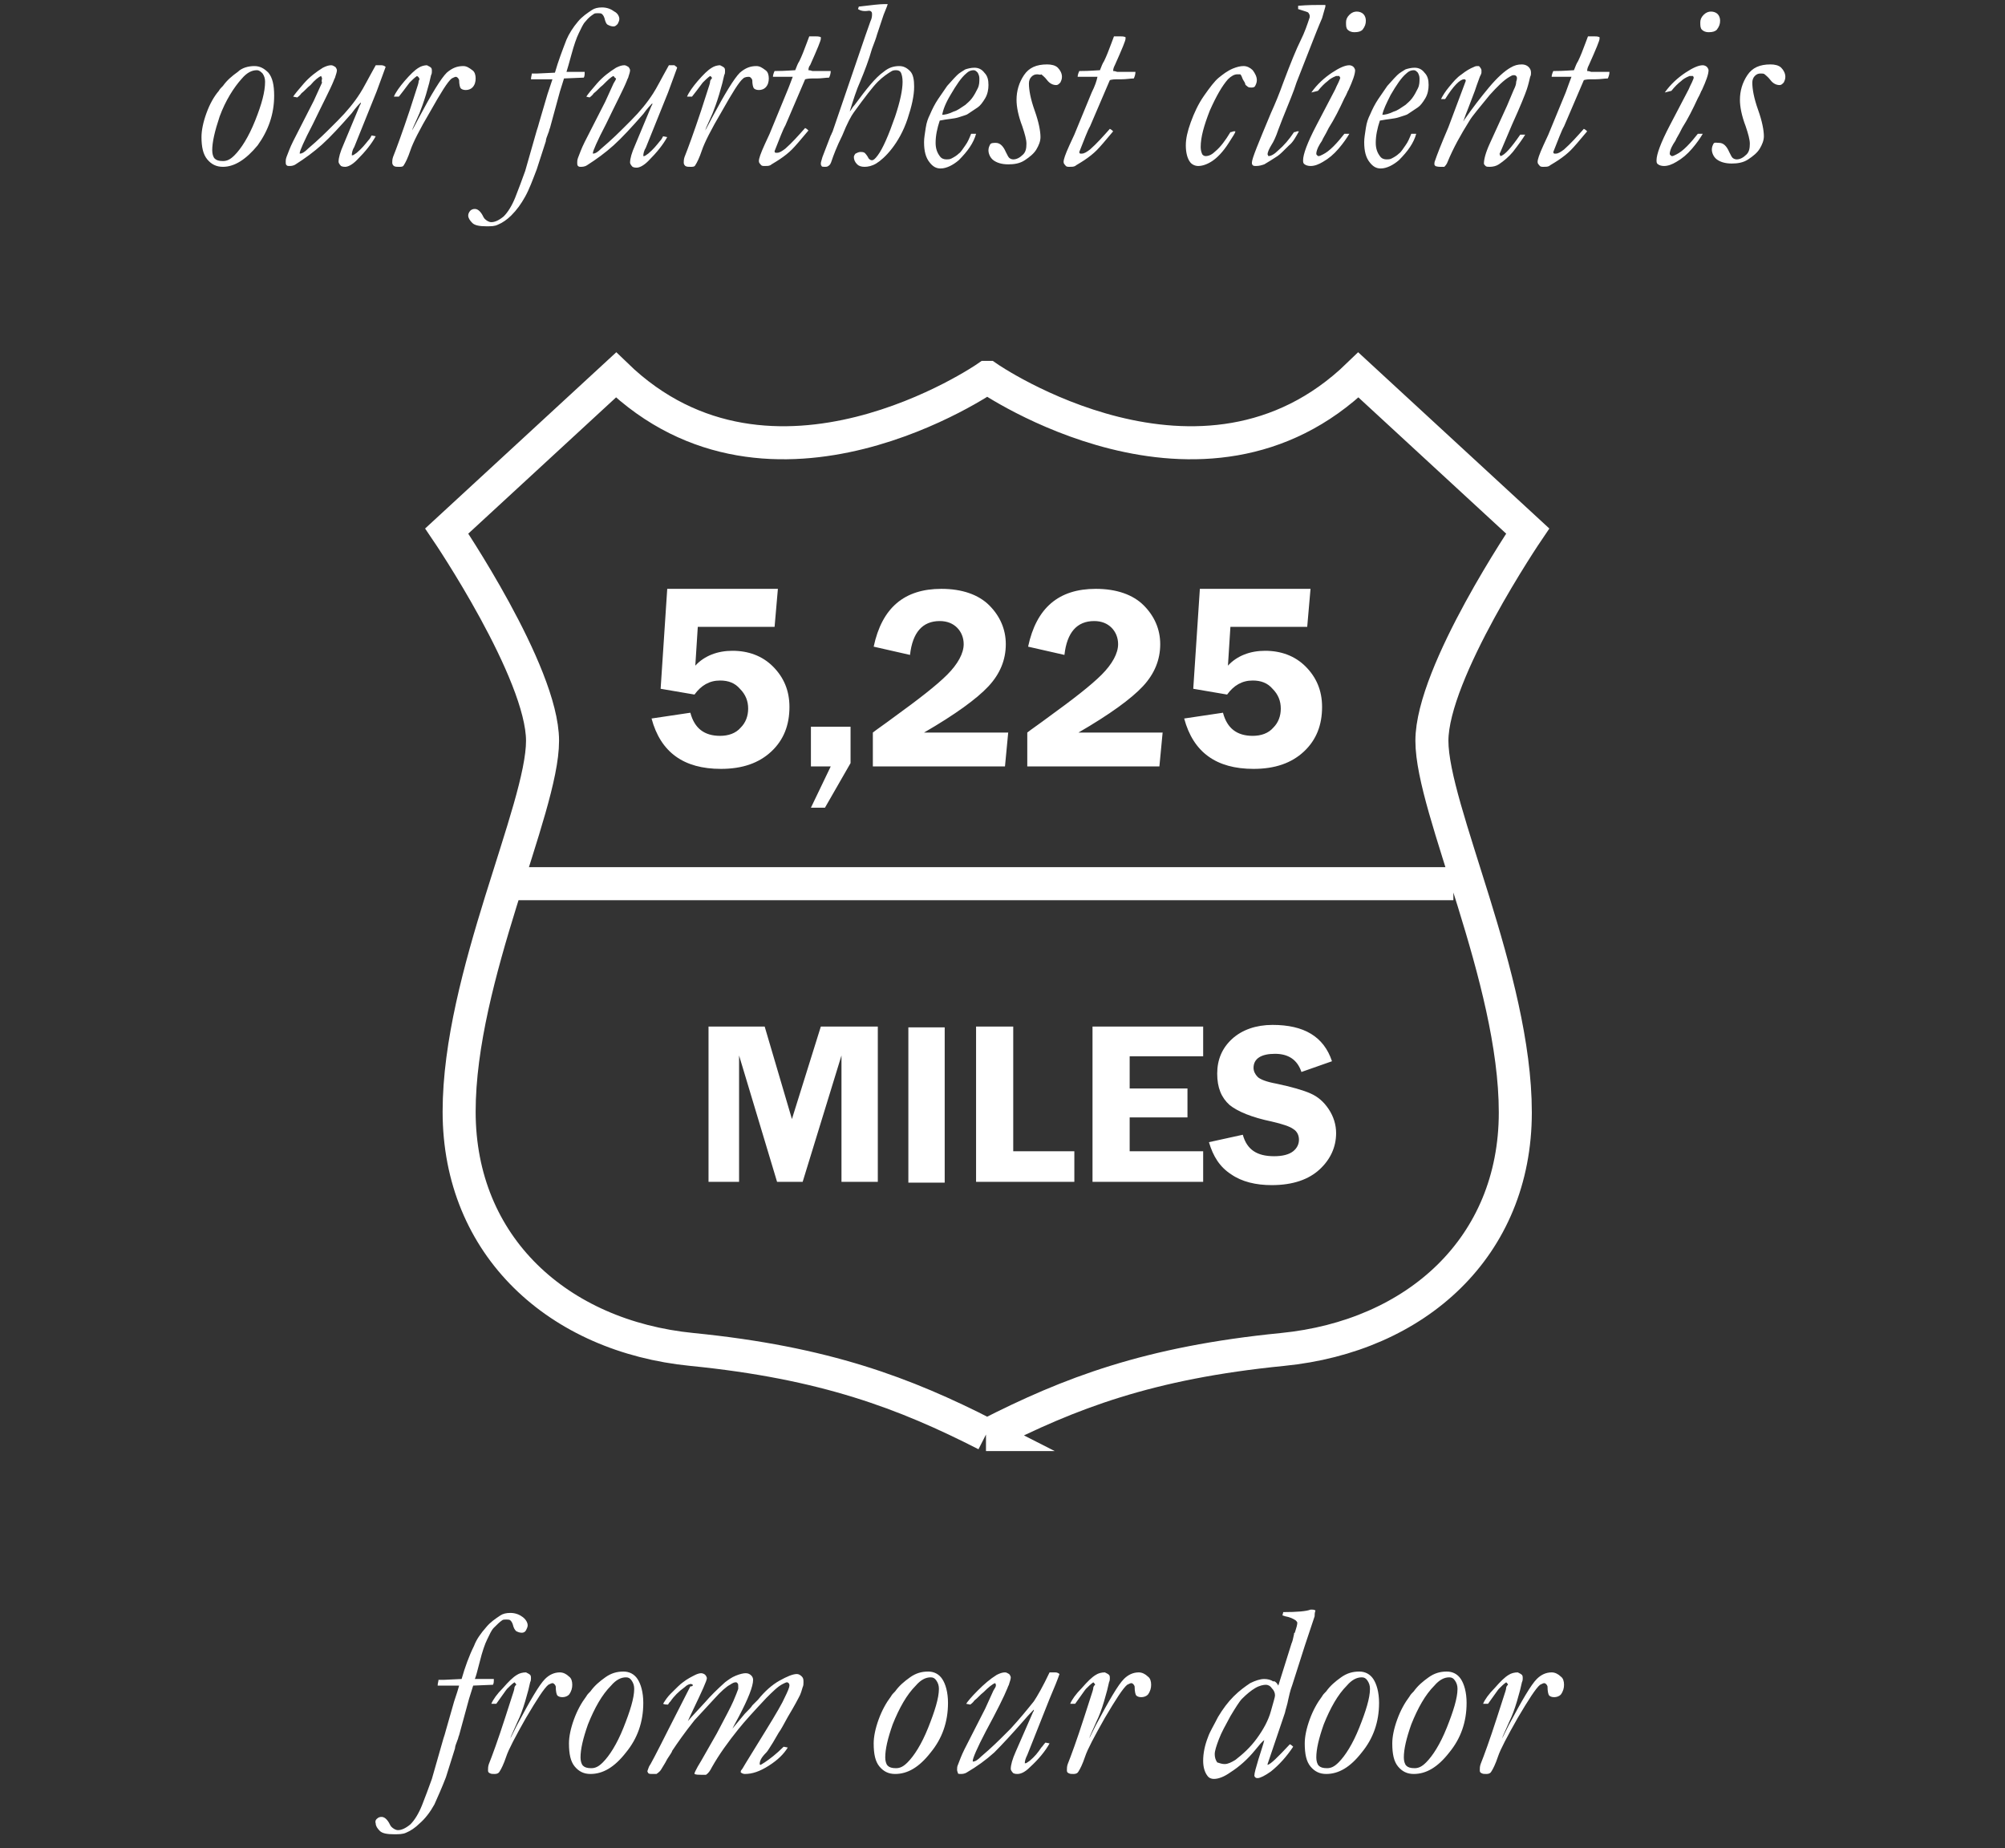 <svg id="Layer_1" xmlns="http://www.w3.org/2000/svg" viewBox="0 0 242.8 223.8"><rect x="0" y="0" width="242.8" height="223.8" fill="#333333" stroke="none"/><style>.st0{fill:#fff}.st1{fill:none;stroke:#fff;stroke-width:4;stroke-miterlimit:10}</style><path class="st0" d="M33.2 11.6c0 2.2-.7 4.2-2 6-1.4 1.7-2.8 2.6-4.2 2.6-.8 0-1.4-.3-1.9-.9-.5-.6-.7-1.5-.7-2.7 0-.8.2-1.8.6-2.9.4-1.1.9-2 1.5-2.7.1-.2.3-.4.5-.6.5-.7 1.1-1.2 1.8-1.7.5-.5 1.3-.7 2-.7s1.2.3 1.7.8c.5.6.7 1.5.7 2.8zm-7.5 6.6c0 .4.1.8.3 1s.5.3 1 .3.9-.2 1.4-.7c.8-.8 1.7-2.2 2.5-4.2s1.2-3.5 1.2-4.7c0-.4-.1-.7-.3-1-.2-.2-.4-.4-.7-.4-.6 0-1.2.3-1.8 1-1 1.1-2 2.7-2.7 4.6-.6 1.8-.9 3.1-.9 4.1zm13.2-9c-.3.1-.8.5-1.3 1.1-.4.3-.7.7-1.1 1-.2.3-.4.4-.5.5l-.5-.1c.2-.3.6-.8 1.3-1.6s1.5-1.4 2.3-1.9c.4-.2.7-.3 1-.3.2 0 .3.1.5.2.1.1.2.3.2.4 0 .2-.1.5-.2.8 0 .1-.1.2-.2.5-.4 1-1.3 2.7-2.5 5.2-1.1 2.1-1.6 3.3-1.6 3.5v.1c.3 0 .6-.2 1-.6 1.3-1.1 2.2-2 2.9-2.7l.7-.7c1.1-1.1 2-2.2 2.7-3.3.4-.6 1-1.8 1.9-3.4h.7c.2 0 .4.1.5.2-.2.6-.6 1.6-1.1 3l-2.7 6.7c-.2.3-.3.7-.3 1h.1c.1 0 .2-.1.5-.3.6-.5 1-1 1.4-1.5.2-.2.3-.4.4-.6l.5.1c-.5.9-1.2 1.8-2.3 2.9-.6.6-1.1.8-1.4.8-.1 0-.3 0-.5-.1-.2-.2-.3-.4-.3-.5 0-.5.2-1.2.6-2.1l2-4.8c.1-.1.1-.2.1-.3-.2.2-.6.6-1.1 1.3-1.4 1.6-2.6 2.9-3.6 3.8-1 .9-2.1 1.7-3.2 2.4-.3.2-.6.2-.8.2-.1 0-.2 0-.3-.1s-.1-.2-.1-.4 0-.3.1-.6c.2-.5.4-1.1.8-1.9l2.5-4.9 1-2.2c-.1-.2 0-.4 0-.5 0-.1-.1-.2-.1-.3zm11.6 0c-.3.2-.6.5-.9.8-.1.1-.5.7-1.3 1.7h-.6c.2-.5.7-1.2 1.3-1.9.7-.8 1.2-1.3 1.7-1.6.3-.2.7-.3 1-.3.2.1.4.2.5.3.1.1.1.3.1.4 0 .2 0 .3-.1.5-.1.5-.3 1.3-.6 2.3-.3 1-.6 1.8-.8 2.3l-.8 1.8-.1.3c.1-.2.4-.7.8-1.5 1.6-3 2.7-4.8 3.4-5.5.7-.6 1.3-.8 2-.8.4 0 .7.2 1.1.5.3.2.4.6.4 1s-.1.8-.4 1.1c-.2.2-.5.3-.8.3-.3 0-.5-.1-.6-.2-.1-.1-.2-.5-.2-1-.1-.3-.3-.4-.4-.4s-.3.1-.5.2c-.5.4-1.3 1.7-2.6 4-1.3 2.2-2.1 3.8-2.4 4.7-.3.9-.6 1.5-.8 1.8-.1.2-.3.2-.6.2s-.4 0-.6-.1c-.1-.1-.2-.2-.2-.4s0-.4.1-.7c.4-1 1.1-2.9 2-5.6l1-3.1c.1-.3.1-.5.1-.5l.1-.2c0-.1-.1-.3-.3-.4zm6.6 16.2c.2-.1.3-.1.4-.1.3 0 .6.2.9.7.1.2.2.4.3.5.2.2.5.4.8.4.4 0 .9-.2 1.5-.7.5-.5 1-1.3 1.4-2.3.4-1 .8-2.1 1.2-3.2l1.4-4.9c.1-.3.2-.6.3-1l1-3.4.6-1.8h-2.6c0-.3.1-.5.1-.7h.7l2.1-.1c.4-1.4.9-2.7 1.4-4 .3-.7.8-1.5 1.4-2.2.5-.6 1.1-1 1.7-1.4.3-.2.7-.3 1.2-.3.6 0 1.1.2 1.5.5.4.2.6.6.6.9 0 .2-.1.4-.2.6-.2.2-.3.3-.5.3-.3 0-.5-.1-.7-.2s-.3-.4-.4-.8c-.1-.3-.2-.4-.3-.5-.1-.1-.3-.1-.5-.1s-.4 0-.5.1c-.3.2-.6.4-1 .9-.3.3-.5.8-.8 1.4-.3.6-.6 1.5-.9 2.6-.3 1.1-.5 1.8-.6 2.1h2.2v.2c0 .1 0 .3-.1.5l-2.4.1-.5 1.6-1.2 4.4c-.1.2-.1.4-.2.6-.2.5-.3.8-.3 1L65 20.5c-.5 1.3-.9 2.4-1.4 3.3-.5.9-1 1.6-1.7 2.3-.5.5-1.1.9-1.6 1.1-.4.2-.8.2-1.4.2-.8 0-1.4-.1-1.7-.4-.3-.3-.5-.6-.5-.9 0-.3.2-.6.4-.7zM74.3 9.2c-.3.1-.7.5-1.3 1.1-.4.3-.7.7-1.1 1-.2.3-.4.4-.5.5l-.4-.1c.2-.3.6-.8 1.3-1.6s1.5-1.4 2.3-1.9c.4-.2.7-.3 1-.3.2 0 .3.1.5.2.1.1.2.3.2.4 0 .2-.1.5-.2.8 0 .1-.1.2-.2.5-.4 1-1.3 2.7-2.5 5.2-1.1 2.1-1.6 3.3-1.6 3.5v.1c.3 0 .6-.2 1-.6 1.3-1.1 2.2-2 2.9-2.7l.7-.7c1.1-1.1 2-2.2 2.7-3.3.4-.6 1-1.8 1.9-3.4h.7c0 .1.2.1.3.3-.2.6-.6 1.6-1.1 3l-2.7 6.7c-.2.3-.3.7-.3 1h.1c.1 0 .2-.1.5-.3.6-.5 1-1 1.4-1.5.2-.2.3-.4.4-.6l.5.1c-.5.9-1.2 1.8-2.3 2.9-.6.6-1.1.8-1.4.8-.1 0-.3 0-.5-.1-.2-.2-.3-.4-.3-.5 0-.5.2-1.2.6-2.1l2-4.8c.1-.1.1-.2.1-.3-.2.2-.6.6-1.1 1.3-1.4 1.6-2.6 2.9-3.6 3.8-1 .9-2.1 1.7-3.2 2.4-.3.2-.6.2-.8.2-.1 0-.2 0-.3-.1s-.1-.2-.1-.4 0-.3.1-.6c.2-.5.4-1.1.8-1.9l2.5-4.9 1-2.2c.2-.3.3-.5.3-.6-.2-.1-.2-.2-.3-.3zm11.7 0c-.3.2-.6.5-.9.8-.1.1-.5.7-1.3 1.7h-.6c.2-.5.7-1.2 1.3-1.9.7-.8 1.2-1.3 1.7-1.6.3-.2.7-.3 1-.3.2.1.4.2.5.3.1.1.1.3.1.4 0 .2 0 .3-.1.5-.1.5-.3 1.3-.6 2.3-.3 1-.6 1.8-.8 2.3l-.8 1.8-.1.3c.1-.2.4-.7.8-1.5 1.6-3 2.7-4.8 3.4-5.5.7-.6 1.3-.8 2-.8.4 0 .7.2 1.1.5.3.2.4.6.4 1s-.1.8-.4 1.1c-.2.2-.5.3-.8.3-.3 0-.5-.1-.6-.2-.1-.1-.2-.5-.2-1-.1-.3-.3-.4-.4-.4s-.5 0-.7.2c-.5.4-1.3 1.7-2.6 4-1.3 2.2-2.1 3.8-2.4 4.7-.3.9-.6 1.5-.8 1.8-.1.2-.3.2-.6.2s-.4 0-.6-.1c-.1-.1-.2-.2-.2-.4s0-.4.1-.7c.4-1 1.1-2.9 2-5.6l1-3.1c.1-.3.1-.5.1-.5l.1-.2c.2-.1.1-.3-.1-.4zm10 .1h-2.4c0-.2.1-.5.2-.7 1.4 0 2.2-.1 2.5-.1.2-.5.3-.8.5-1.1.3-.6.6-1.4.9-2.2.1-.3.2-.5.3-.8h.7c.2 0 .5 0 .7.1v.2c0 .2-.4 1.2-1.3 3.2-.1.1-.2.3-.2.6.3 0 .4.1.5.1h2.2c0 .3-.1.6-.2.8-.4 0-.9.1-1.5.1h-.6c-.5 0-.8.1-.8.1l-2.4 5.6c-.3.5-.7 1.6-1.3 3.1 0 .1 0 .1.1.2h.2c.3 0 .6-.2 1-.5.8-.7 1.6-1.6 2.4-2.5.2.1.3.2.4.3-1 1.2-1.6 1.9-2 2.3s-.9.8-1.5 1.2c-.6.4-1 .6-1.1.7-.2.1-.4.1-.7.1-.2 0-.4 0-.5-.2-.1-.1-.2-.2-.2-.4 0-.3.2-.9.7-2l.6-1.3 2.1-5.1c.3-.7.5-1.3.7-1.8zm7.9-8.2l.1-.3c1.6-.2 2.6-.3 3-.3h.5l-.1.3-.4 1-.8 2.4c-.1.4-.3.9-.6 1.7-.4 1.4-.9 2.7-1.4 3.9-.5 1.1-.9 2.4-1.3 3.7.2-.2.3-.5.6-.8 1.4-1.9 2.5-3.3 3.5-4 .6-.5 1.2-.7 1.9-.7.5 0 .9.2 1.3.6.4.4.5 1.1.5 1.9 0 1.1-.3 2.4-.8 3.9s-1.2 2.7-1.9 3.6-1.4 1.5-1.9 1.8-1 .4-1.4.4c-.4 0-.7-.1-.9-.3-.3-.3-.4-.6-.4-.9 0-.1.1-.3.2-.4.2-.1.4-.2.6-.2.2 0 .3 0 .5.1.1.1.3.3.5.7.2.2.3.2.4.2.2 0 .4-.2.7-.6.6-.8 1.3-2.4 2.1-4.7.6-1.8.9-3.2.9-4.2 0-.5-.1-.9-.2-1.1-.1-.2-.3-.3-.6-.3-.1 0-.3 0-.5.1-.5.3-1.1.7-1.7 1.3s-1.6 1.9-2.9 3.7c-.3.4-.8 1.3-1.4 2.8-.7 1.4-1.1 2.5-1.3 3.1-.1.3-.2.5-.4.6-.1.1-.3.1-.4.1-.2 0-.4 0-.4-.1-.1-.1-.1-.2-.1-.3 0-.2.1-.4.2-.8l1-2.6c.1-.1.1-.3.2-.4l4-11.7.6-1.7c.2-.4.2-.7.2-.9 0-.1 0-.2-.1-.3-.1-.1-.2-.1-.3-.1-.6.1-1 0-1.3-.2zm9.9 13.5c-.3.9-.5 1.8-.5 2.7 0 .7.2 1.2.5 1.6.2.3.5.4.8.4.2 0 .4 0 .6-.1.4-.2.7-.4.9-.6.3-.2.5-.6.8-1 .3-.4.5-.9.7-1.4h.6c-.3 1.1-1 2.1-2.1 3.2-.7.6-1.5 1-2.2 1-.5 0-.9-.2-1.3-.7-.5-.6-.7-1.4-.7-2.5 0-.5.1-1 .2-1.7s.3-1.2.5-1.6c.3-.7.6-1.3 1-1.9l1.1-1.6c.7-.8 1.1-1.2 1.2-1.3.3-.3.7-.5 1-.7.3-.1.7-.2 1.1-.2.5 0 .9.2 1.2.6.4.4.5.9.5 1.5 0 .5-.1 1.1-.4 1.6s-.6.9-.9 1.1l-1.2.8c-.1.1-.5.2-1.1.4s-1.4.2-2.3.4zm.3-.7c.3 0 .8-.1 1.4-.4.4-.1.8-.4 1.4-.8.2-.2.5-.4.8-.8.3-.4.5-.8.7-1.2.2-.4.2-.8.2-1.2 0-.3-.1-.5-.2-.7-.2-.2-.3-.3-.5-.3-.3 0-.6.1-.9.4-.6.5-1.2 1.4-1.9 2.6-.6 1-.9 1.8-1 2.4zm6.5 3.4c.5 0 .9.4 1.2 1.1.2.4.3.6.4.7.1.1.3.2.5.2.4 0 .8-.2 1.2-.6.3-.3.4-.7.4-1.3 0-.5-.2-1.2-.5-2.1-.5-1.3-.7-2.4-.7-3.2 0-1.1.3-2.1.9-3 .6-.9 1.5-1.3 2.8-1.3.5 0 1 .1 1.3.4.3.3.5.7.5 1.1 0 .3-.1.5-.2.7-.2.2-.3.3-.5.3-.4 0-.8-.2-1.1-.6-.3-.4-.6-.6-.7-.7-.1.1-.3 0-.5 0-.3 0-.5.1-.7.3-.2.2-.3.5-.3.8 0 .8.2 1.9.7 3.3.5 1.4.7 2.5.7 3.2 0 .5-.2 1-.5 1.5s-.8.9-1.4 1.3c-.6.4-1.3.5-2 .5-.8 0-1.4-.2-1.8-.5-.4-.3-.6-.8-.6-1.2 0-.3.1-.5.2-.7s.4-.2.7-.2zm12.3-8h-2.4c0-.2.1-.5.2-.7 1.4 0 2.2-.1 2.5-.1.2-.5.3-.8.5-1.1.3-.6.6-1.4.9-2.2.1-.3.2-.5.3-.8h.7c.2 0 .5 0 .7.1v.2c0 .2-.4 1.2-1.3 3.2-.1.2-.2.4-.2.7.3 0 .4.1.5.1h2.2c0 .3-.1.6-.2.8-.4 0-.9.1-1.5.1h-.6c-.5 0-.8.1-.8.1l-2.4 5.6c-.3.5-.7 1.6-1.3 3.1 0 .1 0 .1.1.2h.2c.3 0 .6-.2 1-.5.8-.7 1.6-1.6 2.4-2.5.2.1.3.2.4.3-1 1.2-1.6 1.9-2 2.3s-.9.8-1.5 1.2c-.6.4-1 .6-1.1.7-.2.1-.4.1-.7.1-.2 0-.4 0-.5-.2-.1-.1-.2-.2-.2-.4 0-.3.2-.9.7-2l.6-1.3 2.1-5.1c.4-.8.6-1.4.7-1.9zm18.2 1.2c-.1-.1-.3-.2-.3-.3 0-.1-.1-.3-.3-.6-.1-.3-.2-.5-.3-.6h-.4c-.3 0-.7.2-1.1.6-.7.8-1.4 2-2.2 3.8-.7 1.8-1.1 3.2-1.1 4.4 0 .4.1.7.2.9.1.1.2.2.4.2.4 0 .8-.2 1.2-.6.6-.5 1.2-1.3 1.8-2.3.2 0 .3-.1.4-.1h.2c0 .2-.3.6-.8 1.4-.7 1.1-1.4 1.8-2 2.2-.6.4-1.2.6-1.7.6-.4 0-.8-.2-1-.5-.3-.4-.5-1.1-.5-2 0-.8.2-1.7.6-2.8.4-1.1.9-2.2 1.6-3.2.7-1 1.3-1.8 1.8-2.2.5-.4 1-.8 1.7-1.1.5-.2.9-.3 1.3-.3s.8.2 1.1.5c.3.4.5.8.5 1.2 0 .3-.1.5-.2.7s-.3.2-.5.2c-.1 0-.3 0-.4-.1zm6.1-9.4V.7c1.2-.1 2.1-.1 2.7-.1h.6v.2l-.4 1.4s-.4.9-1.1 2.7l-2 5.1c-.3 1-.9 2.4-1.7 4.4l-.5 1.3c-.3.9-.6 1.5-.8 1.8-.3.5-.5.9-.5 1.2l.1.2c.3 0 .7-.2 1.2-.7.7-.6 1.3-1.3 1.9-2.2.2 0 .3-.1.4-.1h.2c-.4.7-.7 1.3-1.2 1.7-.7.7-1.1 1.1-1.4 1.3-.6.4-1.1.7-1.6 1-.3.1-.6.2-1 .2-.2 0-.3 0-.4-.1-.1-.1-.1-.2-.1-.3 0-.5.8-2.4 2.3-6 .5-1.1 1-2.3 1.5-3.7.9-2.4 1.6-4.1 2.1-5.1s.8-1.9 1.1-2.8v-.2c0-.1-.1-.3-.2-.4-.2-.1-.6-.2-1.2-.4zm5 8.1h-.4c-.5.2-.8.4-1 .6-.4.3-.8.7-1.2 1.2l-.8.2c.7-1 1.6-1.8 2.5-2.4.9-.6 1.6-.9 2.1-.9.2 0 .4.1.5.2.1.1.2.3.2.4 0 .5-.3 1.3-.8 2.4-.1.1-.2.5-.5 1-.6 1.3-1.2 2.5-1.9 3.6-.2.4-.4.8-.7 1.3-.1.3-.3.5-.4.7-.3.5-.4.9-.4 1.1 0 .1 0 .1.1.2s.1.1.2.1.3-.1.5-.2c.4-.2.8-.5 1.3-1s.9-1 1.3-1.5h.6c-.3.5-.7 1.1-1.3 1.8-.6.7-1.2 1.2-1.9 1.6-.5.3-1 .5-1.5.5-.3 0-.6-.1-.7-.2-.2-.1-.2-.3-.2-.5 0-.7.5-2.1 1.6-4.2l2.3-4.4c.2-.5.4-.8.5-1.1.1-.2.1-.3.1-.3s-.1-.1-.1-.2zm.8-6.5c0-.3.1-.6.4-.9.3-.3.6-.4.9-.4.3 0 .6.1.8.3s.3.5.3.8c0 .4-.1.7-.4 1.1-.2.2-.5.3-1 .3-.3 0-.6-.1-.8-.3s-.2-.5-.2-.9zm4.1 11.9c-.3.9-.5 1.8-.5 2.7 0 .7.2 1.2.5 1.6.2.3.5.4.8.4.2 0 .4 0 .6-.1.4-.2.7-.4.9-.6.3-.2.5-.6.8-1 .3-.4.5-.9.7-1.4h.6c-.3 1.1-1 2.1-2.1 3.2-.7.6-1.5 1-2.2 1-.5 0-.9-.2-1.3-.7-.5-.6-.7-1.4-.7-2.5 0-.5.1-1 .2-1.7s.3-1.2.5-1.6c.3-.7.6-1.3 1-1.9l1.1-1.6c.7-.8 1.1-1.2 1.2-1.3.3-.3.7-.5 1-.7.3-.1.7-.2 1.1-.2.5 0 .9.2 1.2.6.4.4.5.9.5 1.5 0 .5-.1 1.1-.4 1.6s-.6.9-.9 1.1l-1.2.8c-.1.1-.5.2-1.1.4s-1.3.2-2.3.4zm.3-.7c.3 0 .8-.1 1.4-.4.4-.1.8-.4 1.4-.8.2-.2.5-.4.8-.8.3-.4.5-.8.7-1.2.2-.4.2-.8.2-1.2 0-.3-.1-.5-.2-.7-.2-.2-.3-.3-.5-.3-.3 0-.6.1-.9.4-.6.5-1.2 1.4-1.9 2.6-.5 1-.9 1.8-1 2.4zm10.1-4.1c0-.1 0-.1-.1-.2h-.1c-.5 0-1.3.8-2.3 2.4h-.5c.2-.4.5-.9 1-1.5s.9-1.1 1.5-1.5c.5-.4 1-.7 1.5-.9.2-.1.3-.1.4-.1h.2c.2.2.3.4.3.5v.3c0 .1-.1.3-.2.5-.3.8-.5 1.4-.6 1.7l-.8 2.1c-.2.5-.4 1-.6 1.6.1-.1.1-.2.2-.3.9-1.3 1.9-2.6 2.9-3.8 1-1.2 1.9-2 2.6-2.4.5-.3.9-.4 1.4-.4.3 0 .6.1.8.3.2.2.3.4.3.7 0 .2 0 .3-.1.5-.1.4-.2.9-.4 1.5s-.8 2.1-1.8 4.3l-1.4 3.3-.1.2c0 .1 0 .1.1.3.5-.1 1.3-1 2.4-2.6h.6c-.3.5-.8 1.2-1.5 2.1-.5.6-1.1 1.1-1.7 1.5-.3.2-.7.3-1.1.3-.2 0-.4 0-.5-.1-.1-.1-.2-.2-.2-.3 0-.5.2-1.3.7-2.4l2.1-4.6.8-1.9c.2-.4.3-.7.3-.9 0-.2.1-.3.1-.5 0-.1 0-.2-.1-.3s-.2-.1-.3-.1c-.2 0-.3.1-.5.2-.7.4-1.5 1.2-2.4 2.2-1.2 1.5-2.1 2.5-2.5 3.2-1 1.6-1.9 3.2-2.6 4.9-.1.3-.3.5-.4.6h-.5c-.1 0-.3 0-.6-.1 0-.1-.1-.1-.1-.2s0-.3.1-.5c.2-.6.7-1.9 1.6-4l.3-.8 1.8-4.8zm12.8-.5h-2.4c0-.2.1-.5.2-.7 1.4 0 2.2-.1 2.5-.1.2-.5.3-.8.5-1.1.3-.6.6-1.4.9-2.2.1-.3.2-.5.3-.8h.7c.2 0 .5 0 .7.1v.2c0 .2-.4 1.2-1.3 3.2-.1.2-.2.4-.2.7.3 0 .4.1.5.1h2.2c0 .3-.1.6-.2.8-.4 0-.9.1-1.5.1h-.6c-.5 0-.8.1-.8.1l-2.4 5.6c-.3.5-.7 1.6-1.3 3.1 0 .1 0 .1.1.2h.2c.3 0 .6-.2 1-.5.8-.7 1.6-1.6 2.4-2.5.2.1.3.2.4.3-1 1.2-1.6 1.9-2 2.3s-.9.8-1.5 1.2c-.6.4-1 .6-1.1.7-.2.1-.4.1-.7.1-.2 0-.4 0-.5-.2-.1-.1-.2-.2-.2-.4 0-.3.2-.9.7-2l.6-1.3 2.1-5.1c.3-.8.5-1.4.7-1.9zm14.7-.1h-.4c-.5.2-.8.4-1 .6-.4.3-.8.7-1.2 1.2l-.8.2c.7-1 1.6-1.8 2.5-2.4.9-.6 1.6-.9 2.1-.9.2 0 .4.1.5.2.1.1.2.3.2.4 0 .5-.3 1.3-.8 2.4-.1.1-.2.5-.5 1-.6 1.3-1.2 2.5-1.9 3.6-.2.4-.4.8-.7 1.3-.1.3-.3.5-.4.7-.3.5-.4.9-.4 1.1 0 .1 0 .1.1.2s.1.1.2.1.3-.1.5-.2c.4-.2.8-.5 1.3-1s.9-1 1.3-1.5h.6c-.3.5-.7 1.1-1.3 1.8-.6.7-1.2 1.2-1.9 1.6-.5.3-1 .5-1.5.5-.3 0-.6-.1-.7-.2-.2-.1-.2-.3-.2-.5 0-.7.5-2.1 1.6-4.2l2.3-4.4c.2-.5.4-.8.5-1.1.1-.2.1-.3.1-.3s0-.1-.1-.2zm.9-6.5c0-.3.1-.6.4-.9.3-.3.6-.4.9-.4.3 0 .6.1.8.3s.3.5.3.8c0 .4-.1.7-.4 1.1-.2.2-.5.3-1 .3-.3 0-.6-.1-.8-.3s-.2-.5-.2-.9zm2.3 14.6c.5 0 .9.4 1.2 1.1.2.4.3.6.4.7.1.1.3.2.5.2.4 0 .8-.2 1.2-.6.3-.3.4-.7.4-1.3 0-.5-.2-1.2-.5-2.1-.5-1.3-.7-2.4-.7-3.2 0-1.1.3-2.1.9-3 .6-.9 1.5-1.3 2.8-1.3.5 0 1 .1 1.3.4.3.3.5.7.5 1.1 0 .3-.1.5-.2.7-.2.2-.3.3-.5.3-.4 0-.8-.2-1.1-.6-.3-.4-.6-.6-.7-.7-.1-.1-.3-.1-.5-.1-.3 0-.5.1-.7.3-.2.2-.3.5-.3.8 0 .8.2 1.9.7 3.3.5 1.4.7 2.5.7 3.2 0 .5-.2 1-.5 1.5s-.8.9-1.4 1.3c-.6.4-1.3.5-2 .5-.8 0-1.4-.2-1.8-.5-.4-.3-.6-.8-.6-1.2 0-.3.1-.5.2-.7s.4-.1.7-.1zM93.8 75.9h-9.3l-.3 4.7c1.1-1.2 2.7-1.8 4.5-1.8 1.9 0 3.6.6 4.9 1.9s2 2.9 2 4.9c0 2.2-.7 4-2.2 5.4-1.5 1.4-3.5 2.1-6.1 2.1-4.5 0-7.3-2-8.4-6.1l4.7-.7c.5 1.9 1.7 2.8 3.6 2.8 1 0 1.9-.3 2.5-1 .6-.6.9-1.4.9-2.3 0-.9-.3-1.7-1-2.4-.6-.7-1.4-1-2.4-1-1.3 0-2.3.6-3.1 1.7l-4.1-.7.8-12.1h13.4l-.4 4.6zM103 88v4.4l-3.1 5.4h-1.7l2.4-5h-2.4V88h4.8zm19.1.6l-.4 4.2h-16v-4.1c.5-.4 1.4-1 2.6-1.9 2.9-2.1 5.1-3.8 6.4-5.1 1.3-1.3 2-2.6 2-3.7 0-.8-.3-1.5-.8-2s-1.2-.8-2.1-.8c-2.1 0-3.3 1.4-3.6 4.1l-4.4-1c1-4.7 3.7-7 8.2-7 2.5 0 4.5.7 5.8 2 1.3 1.3 2 2.9 2 4.7 0 1.9-.7 3.6-2.1 5.1-1.4 1.5-4 3.4-7.8 5.6h10.2zm18.7 0l-.4 4.2h-16v-4.1c.5-.4 1.4-1 2.6-1.9 2.9-2.1 5.1-3.8 6.4-5.1 1.3-1.3 2-2.6 2-3.7 0-.8-.3-1.5-.8-2s-1.2-.8-2.1-.8c-2.1 0-3.3 1.4-3.6 4.1l-4.4-1c1-4.7 3.7-7 8.2-7 2.5 0 4.5.7 5.8 2 1.3 1.3 2 2.9 2 4.7 0 1.9-.7 3.6-2.1 5.1-1.4 1.5-4 3.4-7.8 5.6h10.2zm17.5-12.7H149l-.3 4.7c1.1-1.2 2.7-1.8 4.5-1.8 1.9 0 3.6.6 4.9 1.9s2 2.9 2 4.9c0 2.2-.7 4-2.2 5.4-1.5 1.4-3.5 2.1-6.1 2.1-4.5 0-7.3-2-8.4-6.1l4.7-.7c.5 1.9 1.7 2.8 3.6 2.8 1 0 1.9-.3 2.5-1 .6-.6.9-1.4.9-2.3 0-.9-.3-1.7-1-2.4-.6-.7-1.4-1-2.4-1-1.3 0-2.3.6-3.1 1.7l-4.1-.7.8-12.1h13.4l-.4 4.6zm-64.2 67.2l-4.6-15.3v15.3h-3.7v-18.8h6.8l3.3 11.2 3.5-11.2h6.9v18.8h-4.4v-15.3l-4.7 15.3h-3.1zm20.3-18.7v18.8H110v-18.8h4.4zm8.2 15h7.5v3.7h-11.9v-18.8h4.5v15.1zm23.1-11.5h-8.9v3.9h7v3.5h-7v4.1h8.9v3.7h-13.4v-18.8h13.4v3.6zm15.6.6l-3.7 1.3c-.5-1.5-1.6-2.2-3.2-2.2-1.7 0-2.6.6-2.6 1.7 0 .4.2.8.5 1.1.3.3 1.1.6 2.2.8 1.9.4 3.3.8 4.2 1.2.9.4 1.6 1 2.2 1.9.6.9.9 1.9.9 2.9 0 1.7-.7 3.2-2 4.4-1.3 1.2-3.2 1.9-5.8 1.9-1.9 0-3.6-.4-4.9-1.3-1.4-.9-2.2-2.2-2.7-3.9l4.1-.9c.5 1.8 1.7 2.6 3.8 2.6 1 0 1.8-.2 2.3-.6s.7-.9.7-1.4c0-.5-.2-1-.7-1.3-.4-.3-1.3-.6-2.6-.9-2.4-.5-4.1-1.2-5.1-2-1-.9-1.5-2.1-1.5-3.8 0-1.7.6-3.1 1.8-4.2 1.2-1.1 2.9-1.7 4.9-1.7 3.8 0 6.2 1.4 7.2 4.4z"/><path class="st1" d="M119.4 173.7c-9.8-5-19.5-8.7-35.6-10.3-16.2-1.6-28.2-12.5-28.2-28.8S65.7 98 65.7 89.7c0-8.3-11.6-25.4-11.6-25.4l20.5-18.9c18.9 18.3 44.9.3 44.9.3h.1s26 18 44.9-.3L185 64.3s-11.6 17.1-11.6 25.4c0 8.3 10.1 28.7 10.1 45s-12 27.1-28.2 28.7c-16.2 1.6-25.8 5.3-35.6 10.3h-.3zM61 107h115"/><path class="st0" d="M45.8 220.1c.2-.1.3-.1.4-.1.3 0 .6.2.9.7.1.2.2.4.3.5.2.2.5.4.8.4.4 0 .9-.2 1.5-.7.5-.5 1-1.3 1.4-2.3.4-1 .8-2.1 1.2-3.2l1.4-4.9c.1-.3.2-.6.3-1l1-3.5c.3-.9.5-1.5.6-1.9H53c0-.3.1-.5.1-.7h.7l2.1-.1c.4-1.4.9-2.8 1.5-4 .3-.8.8-1.5 1.5-2.3.5-.6 1.1-1 1.7-1.4.3-.2.7-.3 1.2-.3.6 0 1.1.2 1.5.5s.6.7.6 1c0 .2-.1.4-.2.6s-.3.3-.5.3c-.3 0-.5-.1-.7-.2-.2-.2-.3-.4-.4-.8-.1-.3-.2-.4-.3-.5-.1-.1-.3-.1-.5-.1s-.4 0-.5.1c-.3.2-.6.5-1 .9-.3.3-.5.8-.8 1.4-.3.6-.6 1.5-.9 2.7s-.5 1.9-.6 2.1h2.3v.2c0 .1 0 .3-.1.5l-2.4.1-.5 1.6-1.2 4.4c-.1.2-.1.4-.2.6-.2.5-.3.8-.3 1l-1.1 3.5c-.5 1.3-1 2.4-1.4 3.3-.5.9-1.1 1.7-1.8 2.3-.5.5-1.1.9-1.6 1.1-.4.2-.9.2-1.5.2-.8 0-1.4-.1-1.7-.4-.3-.3-.5-.6-.5-.9-.1-.3 0-.5.3-.7zm16.5-16.4c-.3.2-.6.5-.9.8-.1.1-.5.7-1.3 1.8h-.6c.2-.5.7-1.2 1.4-1.9.7-.8 1.2-1.3 1.7-1.6.3-.2.7-.3 1.1-.3.2.1.4.2.5.3s.1.3.1.4 0 .3-.1.5c-.1.5-.3 1.3-.6 2.3-.3 1-.6 1.8-.9 2.4l-.8 1.8-.1.3.8-1.6c1.6-3 2.7-4.9 3.4-5.6.5-.5 1.1-.8 1.8-.8.4 0 .8.2 1.1.5.3.2.4.6.4 1s-.1.8-.4 1.2c-.2.2-.5.3-.8.3-.3 0-.5-.1-.6-.2s-.2-.5-.2-1.1c-.1-.3-.3-.4-.4-.4s-.3.1-.5.2c-.5.4-1.4 1.8-2.7 4-1.3 2.3-2.1 3.8-2.4 4.7-.3.9-.6 1.5-.8 1.8-.1.2-.3.3-.6.3s-.4 0-.6-.1-.2-.2-.2-.4 0-.4.1-.7c.4-1 1.1-2.9 2-5.7l1-3.1c.1-.3.1-.5.1-.5l.1-.2c.2-.1.1-.2-.1-.4zm15.6 2.5c0 2.3-.7 4.3-2.1 6-1.4 1.8-2.8 2.6-4.3 2.6-.8 0-1.4-.3-1.9-.9s-.7-1.5-.7-2.8c0-.8.2-1.8.6-2.9s.9-2 1.5-2.8c.1-.2.3-.4.5-.6.5-.7 1.1-1.2 1.8-1.7s1.4-.7 2.2-.7c.7 0 1.3.3 1.7.9s.7 1.6.7 2.9zm-7.6 6.6c0 .4.1.8.3 1 .2.2.5.3 1 .3s.9-.2 1.4-.7c.8-.8 1.7-2.2 2.5-4.2s1.3-3.6 1.3-4.7c0-.4-.1-.7-.3-1s-.4-.4-.7-.4c-.6 0-1.2.3-1.8 1-1.1 1.1-2 2.7-2.8 4.7-.6 1.7-.9 3-.9 4zm13.6-8.8l-.2-.1c-.2 0-.5.1-.8.4-.7.5-1.3 1.1-1.7 1.7-.1.1-.2.2-.3.4-.2 0-.4 0-.6-.1.3-.5.6-.9.9-1.2.7-.7 1.2-1.2 1.5-1.4.5-.4 1.1-.7 1.5-.9.2-.1.5-.2.7-.2.2 0 .4.1.5.2s.2.3.2.4c0 .3-.6 1.6-1.7 3.9-.3.6-.5 1.1-.6 1.3.5-.6 1.2-1.3 2.1-2.3.6-.7 1.4-1.5 2.4-2.4.4-.3.8-.6 1.3-.8s.9-.3 1.2-.3c.3 0 .5.1.7.3.1.1.2.3.2.5 0 .8-.6 2.3-1.7 4.4l-.7 1.3-.1.2 1.5-1.8c.5-.5.8-.8.9-1l.7-.7c.8-1 1.7-1.8 2.6-2.3.9-.5 1.6-.8 2.1-.8.2 0 .4.1.6.3s.2.4.2.7c0 .2 0 .4-.1.6-.1.3-.2.8-.5 1.3 0 0-.4.8-1.3 2.3-.5.9-.8 1.5-1.1 1.9l-.7 1.2c-.4.6-.6 1-.8 1.2-.6.6-.8 1-.8 1.4 0 0 0 .1.1.1 0 0 .2-.1.5-.3.6-.4 1.4-1 2.3-1.9l.5.1c-.5.8-1.2 1.5-2.3 2.2s-2 1-2.9 1c-.2 0-.4-.1-.5-.2 0-.1 0-.2.1-.3s.2-.3.5-.8l2.4-3.9c1.3-2.1 2.1-3.5 2.3-4 .4-.8.6-1.3.6-1.5 0-.1 0-.2-.1-.3s-.2-.1-.2-.1c-.1 0-.3.1-.5.2-.6.3-1.2.9-2 1.7-1.5 1.6-2.6 2.8-3.4 3.8-1.2 1.5-2.3 3-3.2 4.6-.2.4-.4.7-.7.9h-.6c-.3 0-.6 0-.8-.1 0-.2.2-.5.4-.9.5-.8 1.2-2.1 2.3-4 1-1.9 1.7-3.2 2-3.9.3-.7.5-1.2.6-1.5v-.3c0-.2 0-.3-.1-.4-.1-.1-.1-.1-.2-.1-.2 0-.4.1-.7.3-.4.2-1.1.8-1.9 1.7-1.4 1.5-2.2 2.4-2.4 2.6-1.2 1.5-2.1 2.8-2.7 3.7 0 .1-.2.4-.6 1-.3.6-.6 1-.7 1.2-.1.2-.3.4-.6.6h-.6c-.1 0-.3 0-.4-.1l-.1-.2c0-.1.1-.3.2-.6.1-.1.9-1.6 2.4-4.6l2.6-5.1c.3 0 .3-.1.3-.2zm30.9 2.2c0 2.3-.7 4.3-2.1 6-1.4 1.8-2.8 2.6-4.3 2.6-.8 0-1.4-.3-1.9-.9s-.7-1.5-.7-2.8c0-.8.2-1.8.6-2.9s.9-2 1.5-2.8c.1-.2.3-.4.5-.6.5-.7 1.1-1.2 1.8-1.7s1.4-.7 2.2-.7c.7 0 1.3.3 1.7.9s.7 1.6.7 2.9zm-7.6 6.6c0 .4.1.8.3 1 .2.2.5.3 1 .3s.9-.2 1.4-.7c.8-.8 1.7-2.2 2.5-4.2s1.3-3.6 1.3-4.7c0-.4-.1-.7-.3-1s-.4-.4-.7-.4c-.6 0-1.2.3-1.8 1-1.1 1.1-2 2.7-2.8 4.7-.6 1.7-.9 3-.9 4zm13.3-9c-.3.1-.8.5-1.4 1.1-.4.3-.7.7-1.1 1-.2.3-.4.4-.5.5l-.5-.1c.2-.3.6-.8 1.4-1.6.8-.8 1.5-1.4 2.3-1.9.4-.2.7-.3 1-.3.2 0 .3.1.5.2.1.1.2.3.2.4 0 .2-.1.5-.2.8 0 .1-.1.2-.2.5-.4 1-1.3 2.8-2.6 5.2-1.1 2.1-1.6 3.3-1.6 3.6v.1c.3 0 .6-.2 1-.6 1.3-1.1 2.2-2 2.9-2.7l.7-.7c1.1-1.2 2-2.3 2.8-3.3.4-.6 1.1-1.8 1.9-3.5h.7c.2 0 .4.1.5.2-.2.6-.6 1.6-1.2 3l-2.7 6.8c-.2.4-.3.7-.3 1h.1c.1 0 .2-.1.5-.3.6-.5 1-1 1.4-1.6.2-.2.3-.4.5-.6l.5.1c-.5.9-1.3 1.9-2.4 2.9-.6.6-1.1.8-1.5.8-.1 0-.3 0-.5-.1-.2-.2-.3-.4-.3-.5 0-.5.2-1.2.6-2.1l2.1-4.8c.1-.1.1-.2.1-.3-.2.2-.6.6-1.2 1.3-1.4 1.6-2.6 2.9-3.6 3.9-1 .9-2.1 1.7-3.3 2.4-.3.2-.6.2-.8.2-.1 0-.3 0-.3-.1s-.1-.2-.1-.4 0-.4.1-.6c.2-.5.4-1.1.8-1.9l2.5-4.9 1-2.2c.2-.3.3-.5.3-.6 0-.1 0-.2-.1-.3zm11.9-.1c-.3.2-.6.5-.9.8-.1.1-.5.7-1.3 1.8h-.6c.2-.5.7-1.2 1.4-1.9.7-.8 1.2-1.3 1.7-1.6.3-.2.7-.3 1.1-.3.2.1.4.2.5.3s.1.3.1.4 0 .3-.1.5c-.1.5-.3 1.3-.6 2.3-.3 1-.6 1.8-.9 2.4l-.8 1.8-.1.3.8-1.6c1.6-3 2.7-4.9 3.4-5.6.5-.5 1.1-.8 1.8-.8.4 0 .8.2 1.1.5.3.2.4.6.4 1s-.1.8-.4 1.2c-.2.2-.5.3-.8.3-.3 0-.5-.1-.6-.2s-.2-.5-.2-1.1c-.1-.3-.3-.4-.4-.4s-.3.1-.5.2c-.5.4-1.4 1.8-2.7 4-1.3 2.3-2.1 3.8-2.4 4.7-.3.9-.6 1.5-.8 1.8-.1.2-.3.3-.6.3s-.4 0-.6-.1-.2-.2-.2-.4 0-.4.1-.7c.4-1 1.1-2.9 2-5.7l1-3.1c.1-.3.1-.5.1-.5l.1-.2c.2-.1.1-.2-.1-.4zm22.4.4l1.6-5.1c.1-.2.2-.6.3-1.1 0-.1 0-.2.1-.2.2-.6.3-1 .3-1.2 0-.1-.1-.2-.2-.3-.3-.2-.7-.4-1.3-.5l-.3-.1.1-.4c1.7 0 2.8-.1 3.3-.3h.2c.1 0 .2 0 .4.1-.1.3-.1.5-.1.6v.1l-1.2 3.6-1.5 4.7c-.3.8-.4 1.4-.5 1.8-.1.6-.3 1.1-.4 1.6l-2.1 6.2v.1c.4-.1 1.2-.9 2.7-2.5.2.1.3.2.4.3-.8 1.2-1.7 2.2-2.7 3-.7.5-1.3.8-1.6.8-.1 0-.2 0-.3-.1-.1-.1-.1-.2-.1-.2 0-.3.2-1 .5-2s.6-1.8.7-2.3c-.3.2-.6.6-1.1 1.2-.9 1.1-1.9 2-3 2.7-.7.5-1.4.8-2 .8-.3 0-.6-.1-.8-.4-.3-.4-.5-1-.5-1.8 0-.9.2-1.9.6-2.9.2-.6.7-1.4 1.2-2.4.6-1 1.2-1.8 1.9-2.5s1.4-1.2 2-1.6c.6-.3 1.2-.5 1.7-.5.4 0 .8.1 1.1.3.1-.1.4.1.6.5zm-6.5 9.5c.4 0 .8-.2 1.3-.5.9-.7 1.8-1.5 2.6-2.6s1.4-2.2 1.7-3.3c.3-1.1.5-1.7.5-1.9 0-.3-.1-.6-.4-.9-.2-.3-.5-.4-.7-.4-.3 0-.8.1-1.3.4-.5.3-1 .7-1.6 1.3-.3.3-.8 1.1-1.4 2.1-.6 1.1-1.1 2-1.4 2.8s-.5 1.4-.5 1.8c0 .4.1.7.3 1 .3.1.6.2.9.2zm18.7-7.4c0 2.3-.7 4.3-2.1 6-1.4 1.8-2.8 2.6-4.3 2.6-.8 0-1.4-.3-1.9-.9s-.7-1.5-.7-2.8c0-.8.2-1.8.6-2.9s.9-2 1.5-2.8c.1-.2.3-.4.5-.6.5-.7 1.1-1.2 1.8-1.7s1.4-.7 2.2-.7c.7 0 1.3.3 1.7.9s.7 1.6.7 2.9zm-7.6 6.6c0 .4.1.8.3 1 .2.2.5.3 1 .3s.9-.2 1.4-.7c.8-.8 1.7-2.2 2.5-4.2s1.3-3.6 1.3-4.7c0-.4-.1-.7-.3-1s-.4-.4-.7-.4c-.6 0-1.2.3-1.8 1-1.1 1.1-2 2.7-2.8 4.7-.6 1.7-.9 3-.9 4zm18.2-6.6c0 2.3-.7 4.3-2.1 6-1.4 1.8-2.8 2.6-4.3 2.6-.8 0-1.4-.3-1.9-.9s-.7-1.5-.7-2.8c0-.8.2-1.8.6-2.9s.9-2 1.5-2.8c.1-.2.3-.4.5-.6.5-.7 1.1-1.2 1.8-1.7s1.4-.7 2.2-.7c.7 0 1.3.3 1.7.9s.7 1.6.7 2.9zm-7.6 6.6c0 .4.1.8.3 1 .2.2.5.3 1 .3s.9-.2 1.4-.7c.8-.8 1.7-2.2 2.5-4.2s1.3-3.6 1.3-4.7c0-.4-.1-.7-.3-1s-.4-.4-.7-.4c-.6 0-1.2.3-1.8 1-1.1 1.1-2 2.7-2.8 4.7-.6 1.7-.9 3-.9 4zm12.4-9.1c-.3.2-.6.5-.9.8-.1.1-.5.7-1.3 1.8h-.6c.2-.5.7-1.2 1.4-1.9.7-.8 1.2-1.3 1.7-1.6.3-.2.7-.3 1.1-.3.2.1.4.2.5.3s.1.3.1.4 0 .3-.1.5c-.1.5-.3 1.3-.6 2.3-.3 1-.6 1.8-.9 2.4l-.8 1.8-.1.3.8-1.6c1.6-3 2.7-4.9 3.4-5.6.5-.5 1.1-.8 1.8-.8.4 0 .8.2 1.1.5.3.2.4.6.4 1s-.1.8-.4 1.2c-.2.2-.5.3-.8.3-.3 0-.5-.1-.6-.2s-.2-.5-.2-1.1c-.1-.3-.3-.4-.4-.4s-.3.1-.5.2c-.5.4-1.4 1.8-2.7 4-1.3 2.3-2.1 3.8-2.4 4.7-.3.9-.6 1.5-.8 1.8-.1.2-.3.3-.6.3s-.4 0-.6-.1-.2-.2-.2-.4 0-.4.1-.7c.4-1 1.1-2.9 2-5.7l1-3.1c.1-.3.1-.5.1-.5l.1-.2c.2-.1.1-.2-.1-.4z"/></svg>